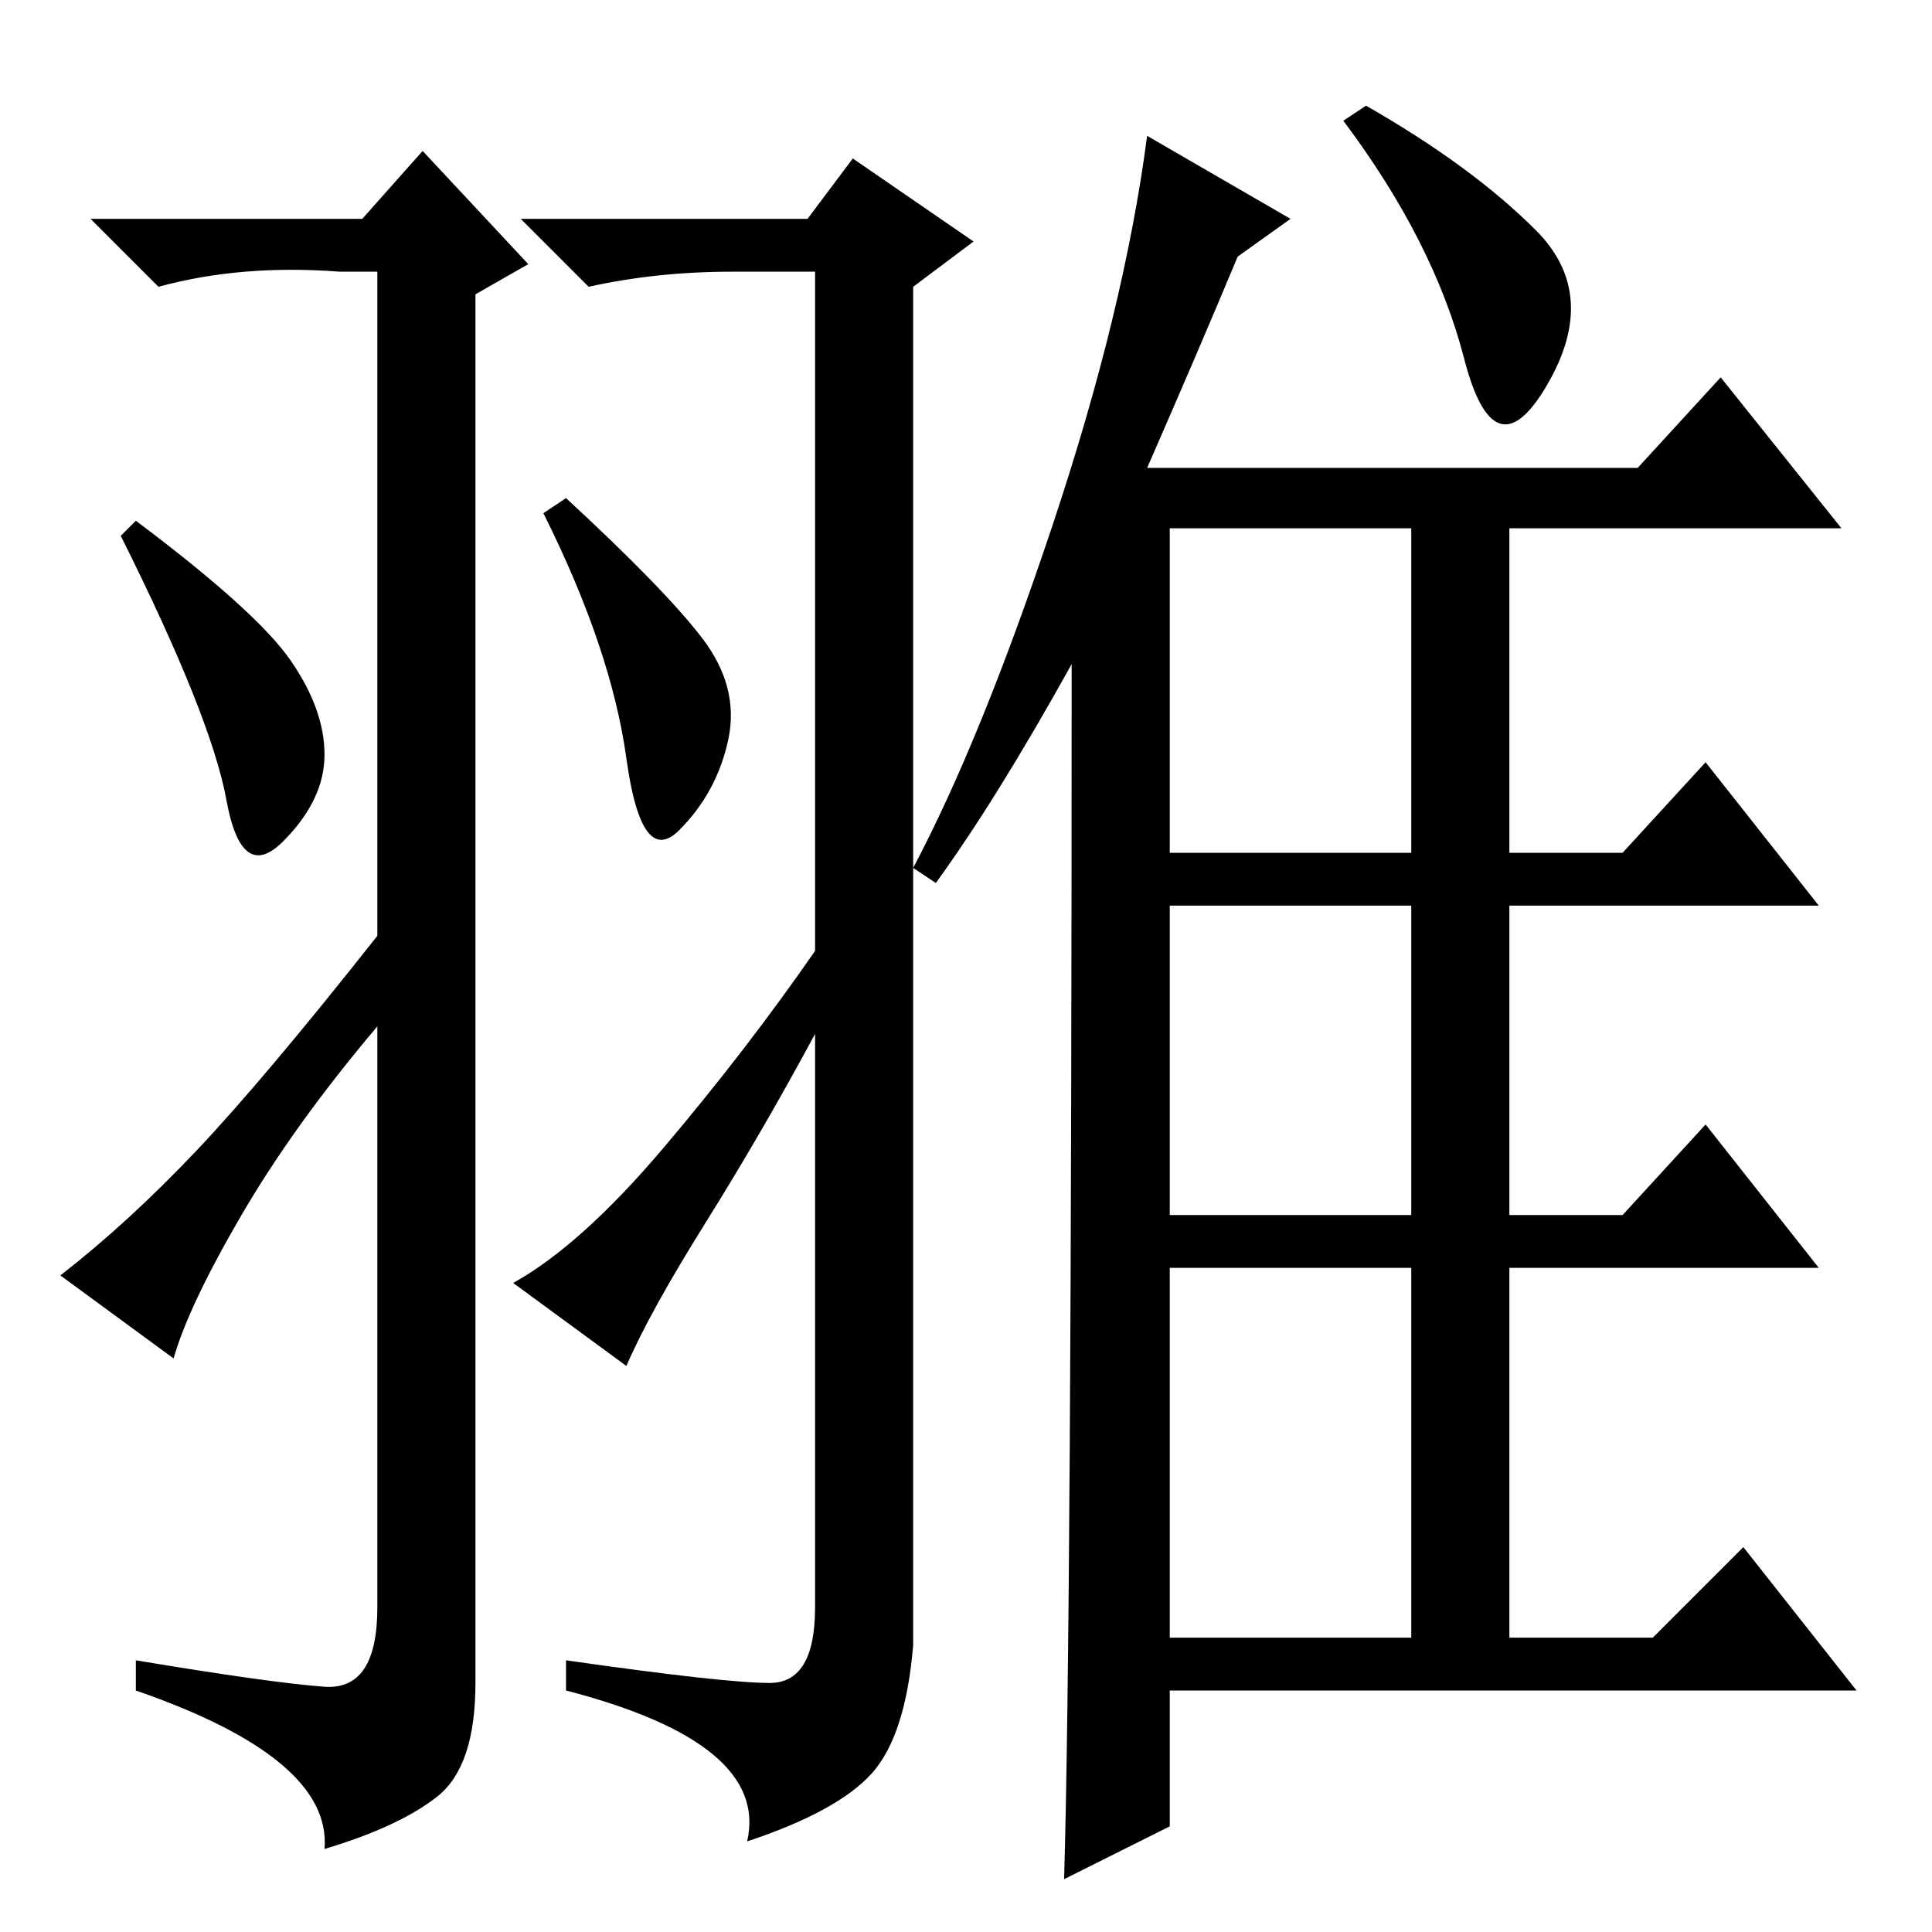 <?xml version="1.0" standalone="no"?>
<!DOCTYPE svg PUBLIC "-//W3C//DTD SVG 1.1//EN" "http://www.w3.org/Graphics/SVG/1.1/DTD/svg11.dtd" >
<svg xmlns="http://www.w3.org/2000/svg" xmlns:xlink="http://www.w3.org/1999/xlink" version="1.1" viewBox="0 -36 256 256">
  <g transform="matrix(1 0 0 -1 0 220)">
   <path fill="currentColor"
d="M43 32.5q7 -0.5 7 10.5v77q-11 -13 -18 -25t-9 -19l-15 11q9 7 18 16.5t24 28.5v88h-5q-13 1 -24 -2l-9 9h36l8 9l14 -15l-7 -4v-184q0 -11 -5 -15t-15 -7q1 12 -25 21v4q18 -3 25 -3.5zM38.5 168.5q4.5 -6.5 4.5 -12.5t-5.5 -11.5t-7.5 5.5t-14 35l2 2
q16 -12 20.5 -18.5zM93 171.5q5 -6.5 3.5 -13.5t-6.5 -12t-7 9.5t-11 32.5l3 2q13 -12 18 -18.5zM93.5 94q-7.5 -12 -10.5 -19l-15 11q9 5 20 18t20 26v90h-11q-10 0 -19 -2l-9 9h38l6 8l16 -11l-8 -6v-180q-1 -12 -5.5 -17t-16.5 -9q3 13 -24 20v4q21 -3 27 -3t6 10v76
q-7 -13 -14.5 -25zM124 139l-3 2q9 17 18.5 45.5t12.5 51.5l19 -11l-7 -5q-5 -12 -12 -28h65l11 12l16 -20h-44v-43h15l11 12l15 -19h-41v-41h15l11 12l15 -19h-41v-49h19l12 12l15 -19h-91v-18l-14 -7q1 34 1 161q-10 -18 -18 -29zM155 186v-43h32v43h-32zM155 95h32v41
h-32v-41zM155 39h32v49h-32v-49zM181 242q14 -8 22.5 -16.5t1.5 -20.5t-11 3.5t-16 31.5z" />
  </g>

</svg>

